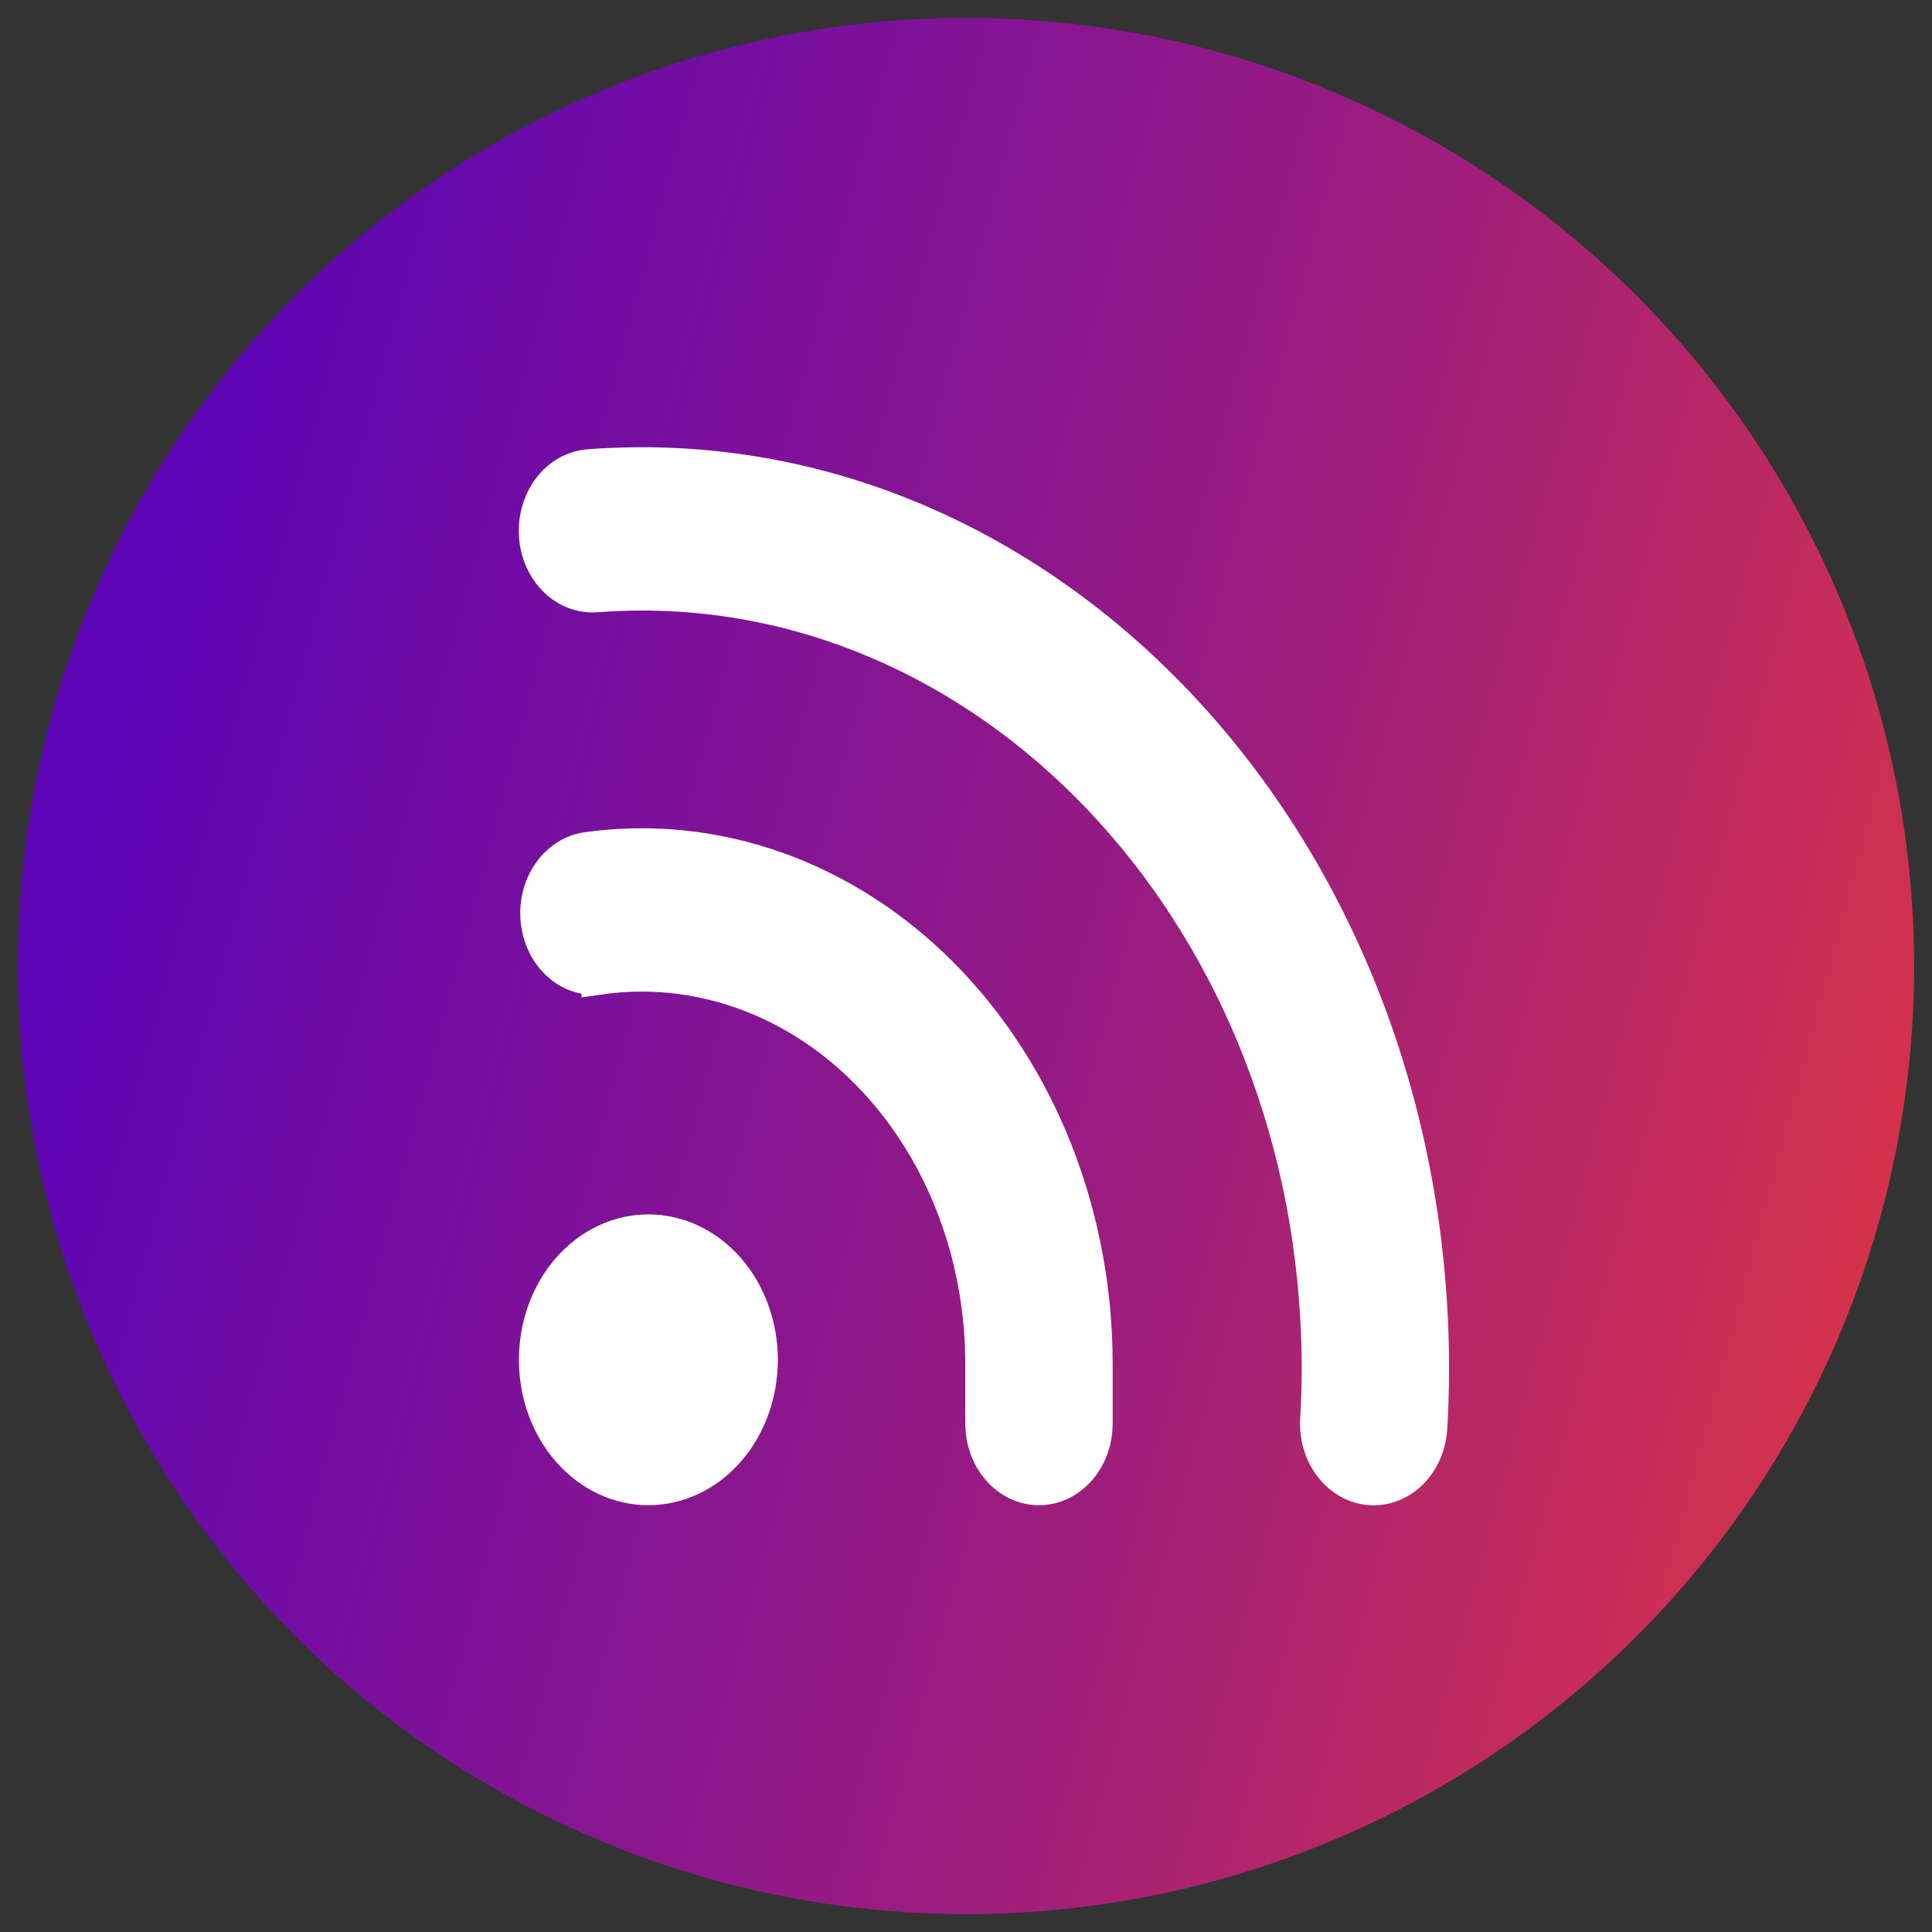 <svg width="54" height="54" viewBox="0 0 54 54" fill="none" xmlns="http://www.w3.org/2000/svg">
<rect x="0" y="0" width="54" height="54" fill="#333333" stroke="none"/>
<circle cx="27" cy="27" r="25" fill="url(#paint0_linear_415_26)" stroke="url(#paint1_linear_415_26)" stroke-width="3"/>
<path d="M18.122 41.571C17.713 41.571 17.307 41.479 16.929 41.3C16.55 41.121 16.207 40.858 15.917 40.527C15.627 40.196 15.398 39.803 15.241 39.371C15.084 38.938 15.004 38.475 15.004 38.007C15.004 37.539 15.084 37.075 15.241 36.643C15.398 36.21 15.627 35.818 15.917 35.486C16.207 35.156 16.55 34.893 16.929 34.714C17.307 34.535 17.713 34.443 18.122 34.443C18.949 34.443 19.743 34.818 20.328 35.486C20.913 36.155 21.241 37.062 21.241 38.007C21.241 38.952 20.913 39.859 20.328 40.527C19.743 41.196 18.949 41.571 18.122 41.571ZM16.753 27.298C16.349 27.344 15.944 27.207 15.627 26.917C15.309 26.627 15.103 26.206 15.053 25.745C15.002 25.284 15.112 24.818 15.357 24.448C15.603 24.078 15.966 23.831 16.368 23.762C18.149 23.508 19.957 23.689 21.672 24.294C23.388 24.899 24.971 25.915 26.317 27.272C27.663 28.63 28.74 30.299 29.479 32.169C30.217 34.039 30.599 36.068 30.599 38.119V39.789C30.599 40.262 30.435 40.715 30.142 41.049C29.85 41.383 29.453 41.571 29.04 41.571C28.626 41.571 28.229 41.383 27.937 41.049C27.644 40.715 27.48 40.262 27.48 39.789V38.121C27.48 36.575 27.192 35.046 26.636 33.637C26.079 32.227 25.267 30.969 24.252 29.946C23.238 28.922 22.045 28.157 20.752 27.701C19.459 27.245 18.096 27.108 16.753 27.3V27.298ZM15.004 14.955C14.99 14.721 15.016 14.487 15.082 14.265C15.148 14.043 15.251 13.838 15.386 13.662C15.521 13.485 15.685 13.341 15.868 13.237C16.052 13.134 16.252 13.072 16.457 13.057C28.624 12.13 39.141 22.65 39.952 36.553C40.018 37.671 40.018 38.792 39.952 39.91C39.938 40.144 39.885 40.372 39.794 40.582C39.703 40.792 39.577 40.979 39.423 41.133C39.269 41.287 39.089 41.405 38.895 41.48C38.701 41.555 38.496 41.586 38.292 41.57C38.087 41.555 37.888 41.493 37.704 41.389C37.521 41.286 37.357 41.142 37.222 40.965C37.087 40.789 36.984 40.584 36.918 40.363C36.853 40.141 36.826 39.907 36.84 39.673C36.896 38.712 36.896 37.75 36.84 36.791C36.144 24.852 27.113 15.818 16.668 16.614C16.463 16.63 16.257 16.6 16.063 16.525C15.868 16.451 15.688 16.333 15.534 16.178C15.379 16.024 15.253 15.836 15.162 15.626C15.071 15.416 15.017 15.187 15.004 14.953V14.955Z" fill="white" stroke="white"/>
<defs>
<linearGradient id="paint0_linear_415_26" x1="6.07" y1="10.139" x2="58.322" y2="24.104" gradientUnits="userSpaceOnUse">
<stop stop-color="#5D05B5"/>
<stop offset="0.589" stop-color="#9E1E7C"/>
<stop offset="1" stop-color="#DC3545"/>
</linearGradient>
<linearGradient id="paint1_linear_415_26" x1="6.07" y1="10.139" x2="58.322" y2="24.104" gradientUnits="userSpaceOnUse">
<stop stop-color="#5D05B5"/>
<stop offset="0.589" stop-color="#9E1E7C"/>
<stop offset="1" stop-color="#DC3545"/>
</linearGradient>
</defs>
</svg>
